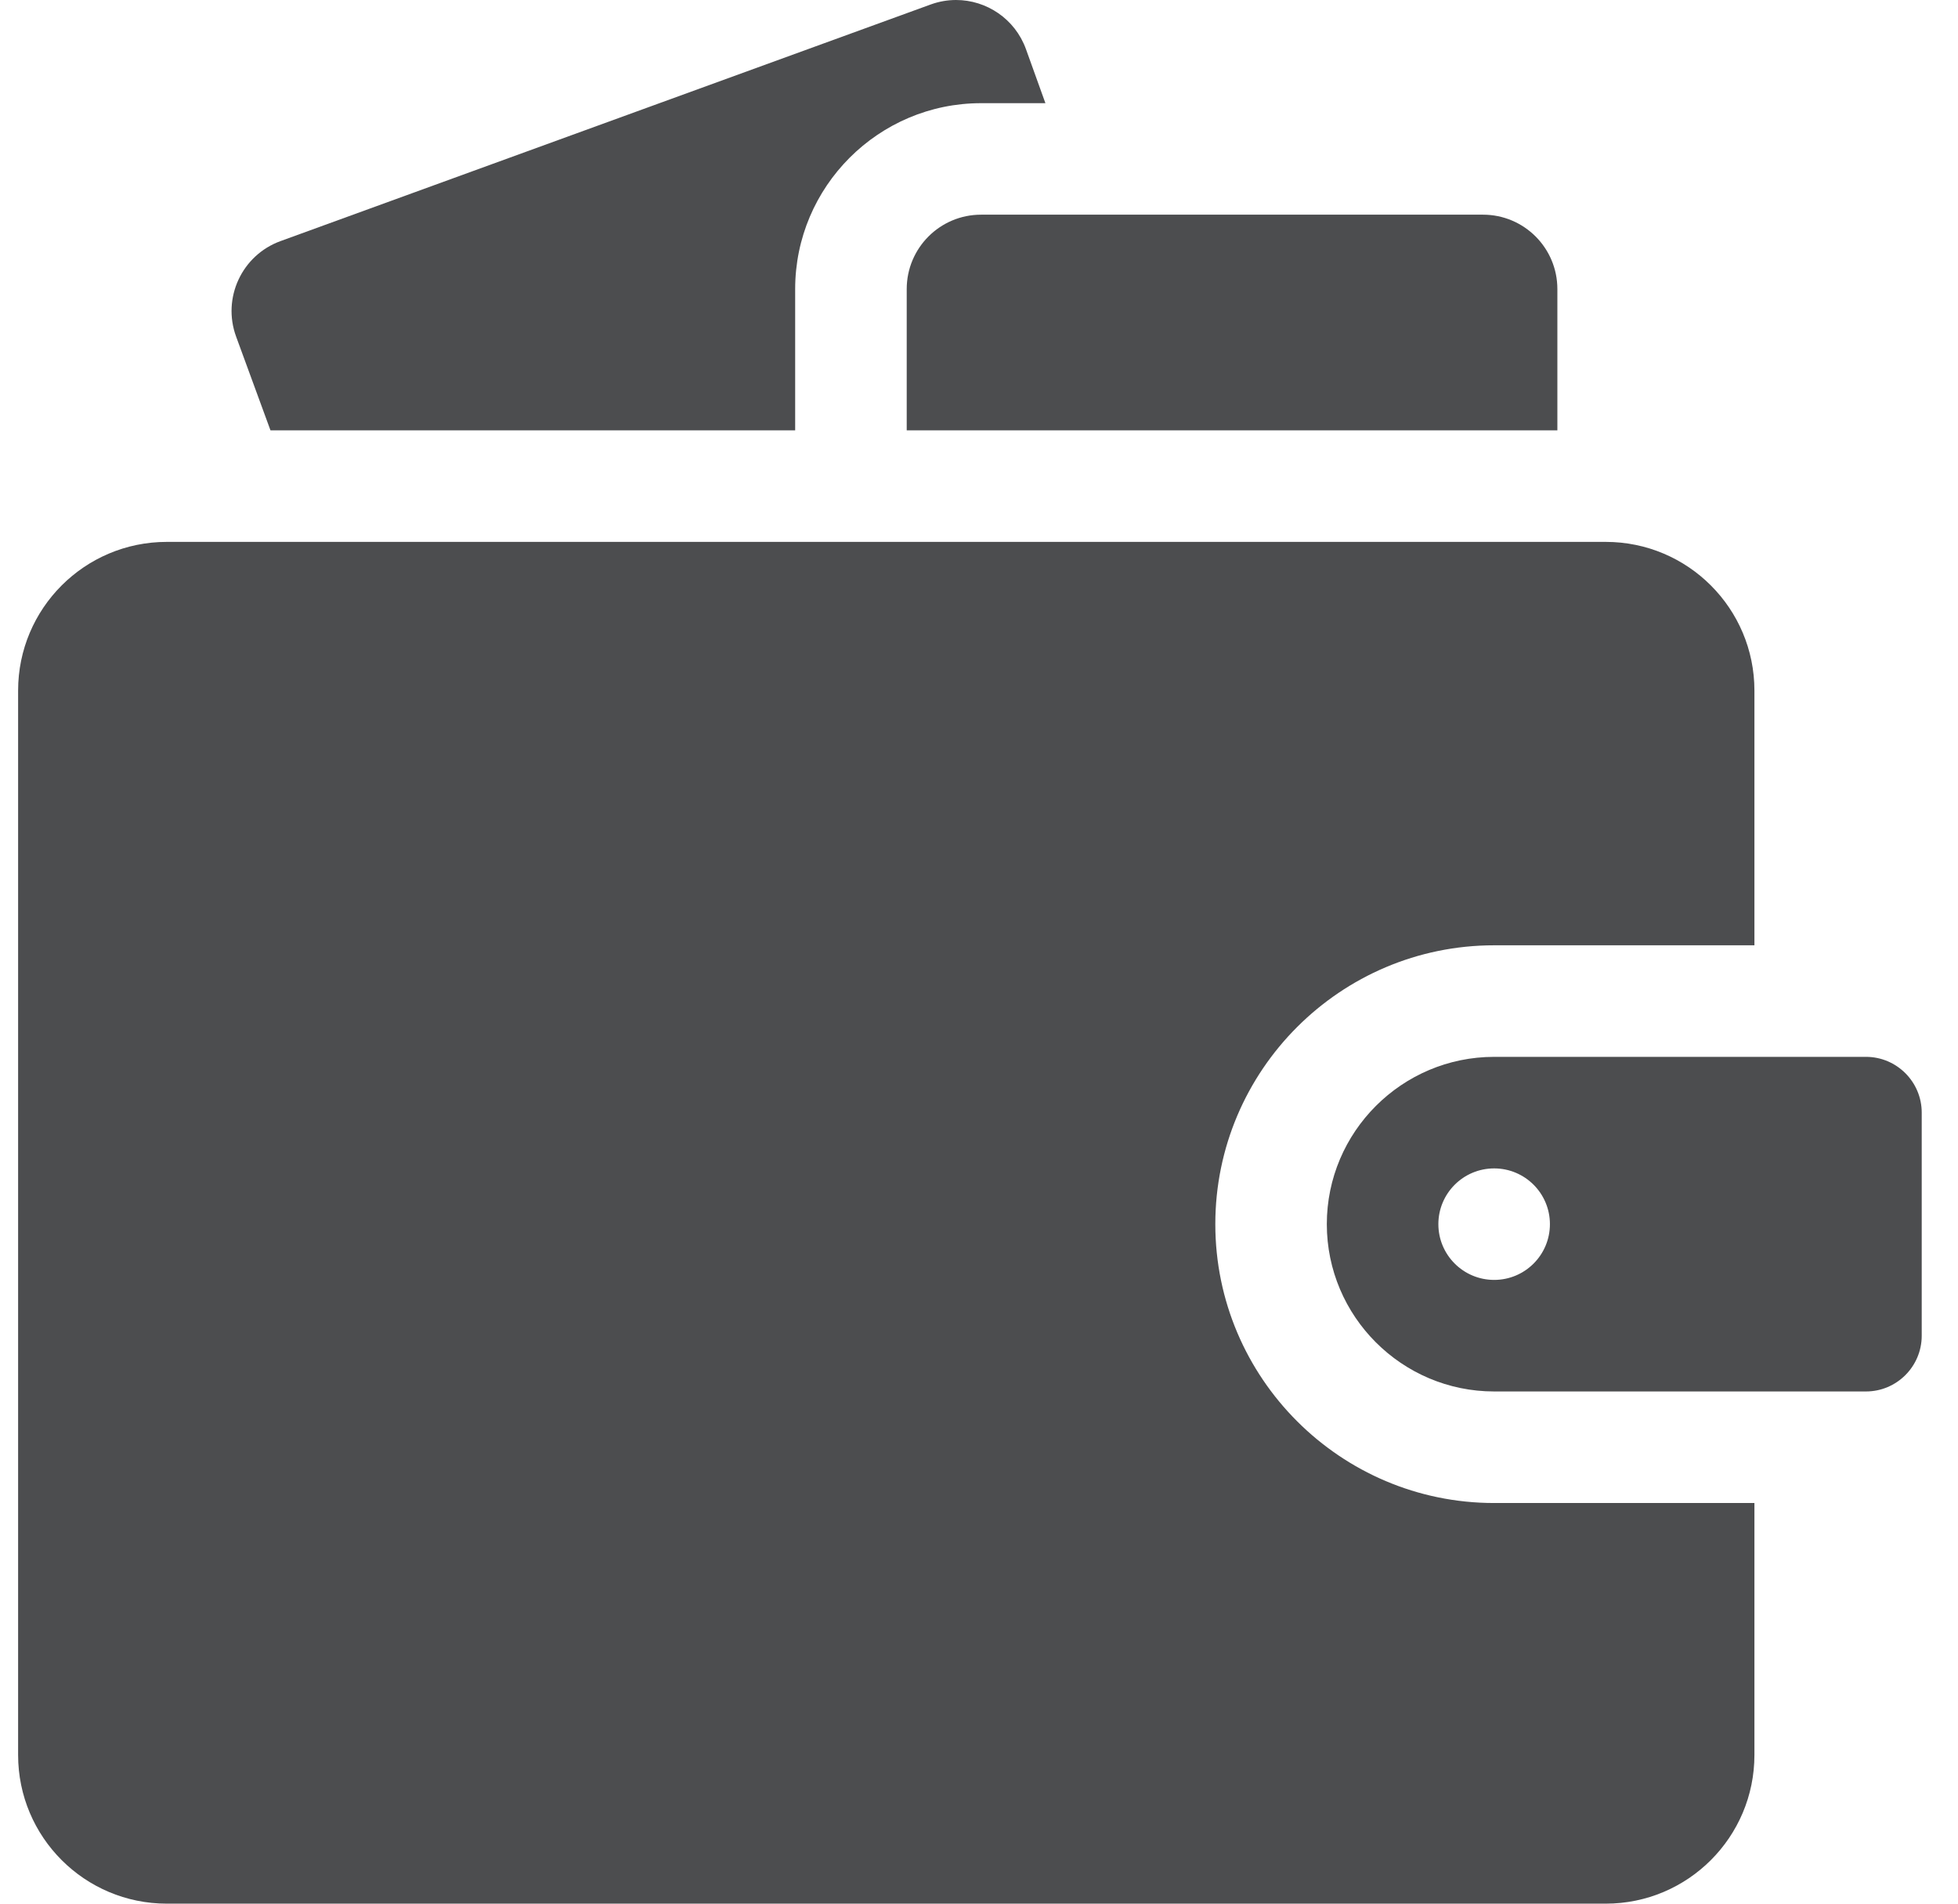 <svg width="36" height="35" viewBox="0 0 36 35" fill="none" xmlns="http://www.w3.org/2000/svg">
<path d="M14.62 5.315C14.62 3.43 16.154 1.897 18.038 1.897H19.221L18.864 0.905C18.663 0.347 18.138 0 17.578 0C17.422 0 17.264 0.027 17.11 0.083L5.157 4.433C4.447 4.692 4.081 5.478 4.341 6.188L4.973 7.912H14.62V5.315Z" fill="#4C4D4F"/>
<path d="M18.038 3.947C17.283 3.947 16.671 4.559 16.671 5.315V7.912H28.634V5.315C28.634 4.559 28.022 3.947 27.267 3.947H18.038ZM32.257 27.634H27.472C24.645 27.634 22.345 25.334 22.345 22.507C22.345 19.68 24.645 17.38 27.472 17.38H32.257V12.697C32.257 11.187 31.033 9.963 29.523 9.963H3.067C1.557 9.963 0.333 11.187 0.333 12.697V32.266C0.333 33.776 1.557 35 3.067 35H29.523C31.033 35 32.257 33.776 32.257 32.266V27.634Z" fill="#4C4D4F"/>
<path d="M34.308 19.431H27.472C25.776 19.431 24.395 20.811 24.395 22.507C24.395 24.203 25.776 25.583 27.472 25.583H34.308C34.873 25.583 35.333 25.123 35.333 24.558V20.456C35.333 19.891 34.873 19.431 34.308 19.431ZM27.472 23.532C26.905 23.532 26.446 23.073 26.446 22.507C26.446 21.941 26.905 21.482 27.472 21.482C28.038 21.482 28.497 21.941 28.497 22.507C28.497 23.073 28.038 23.532 27.472 23.532Z" fill="#4C4D4F"/>
</svg>
